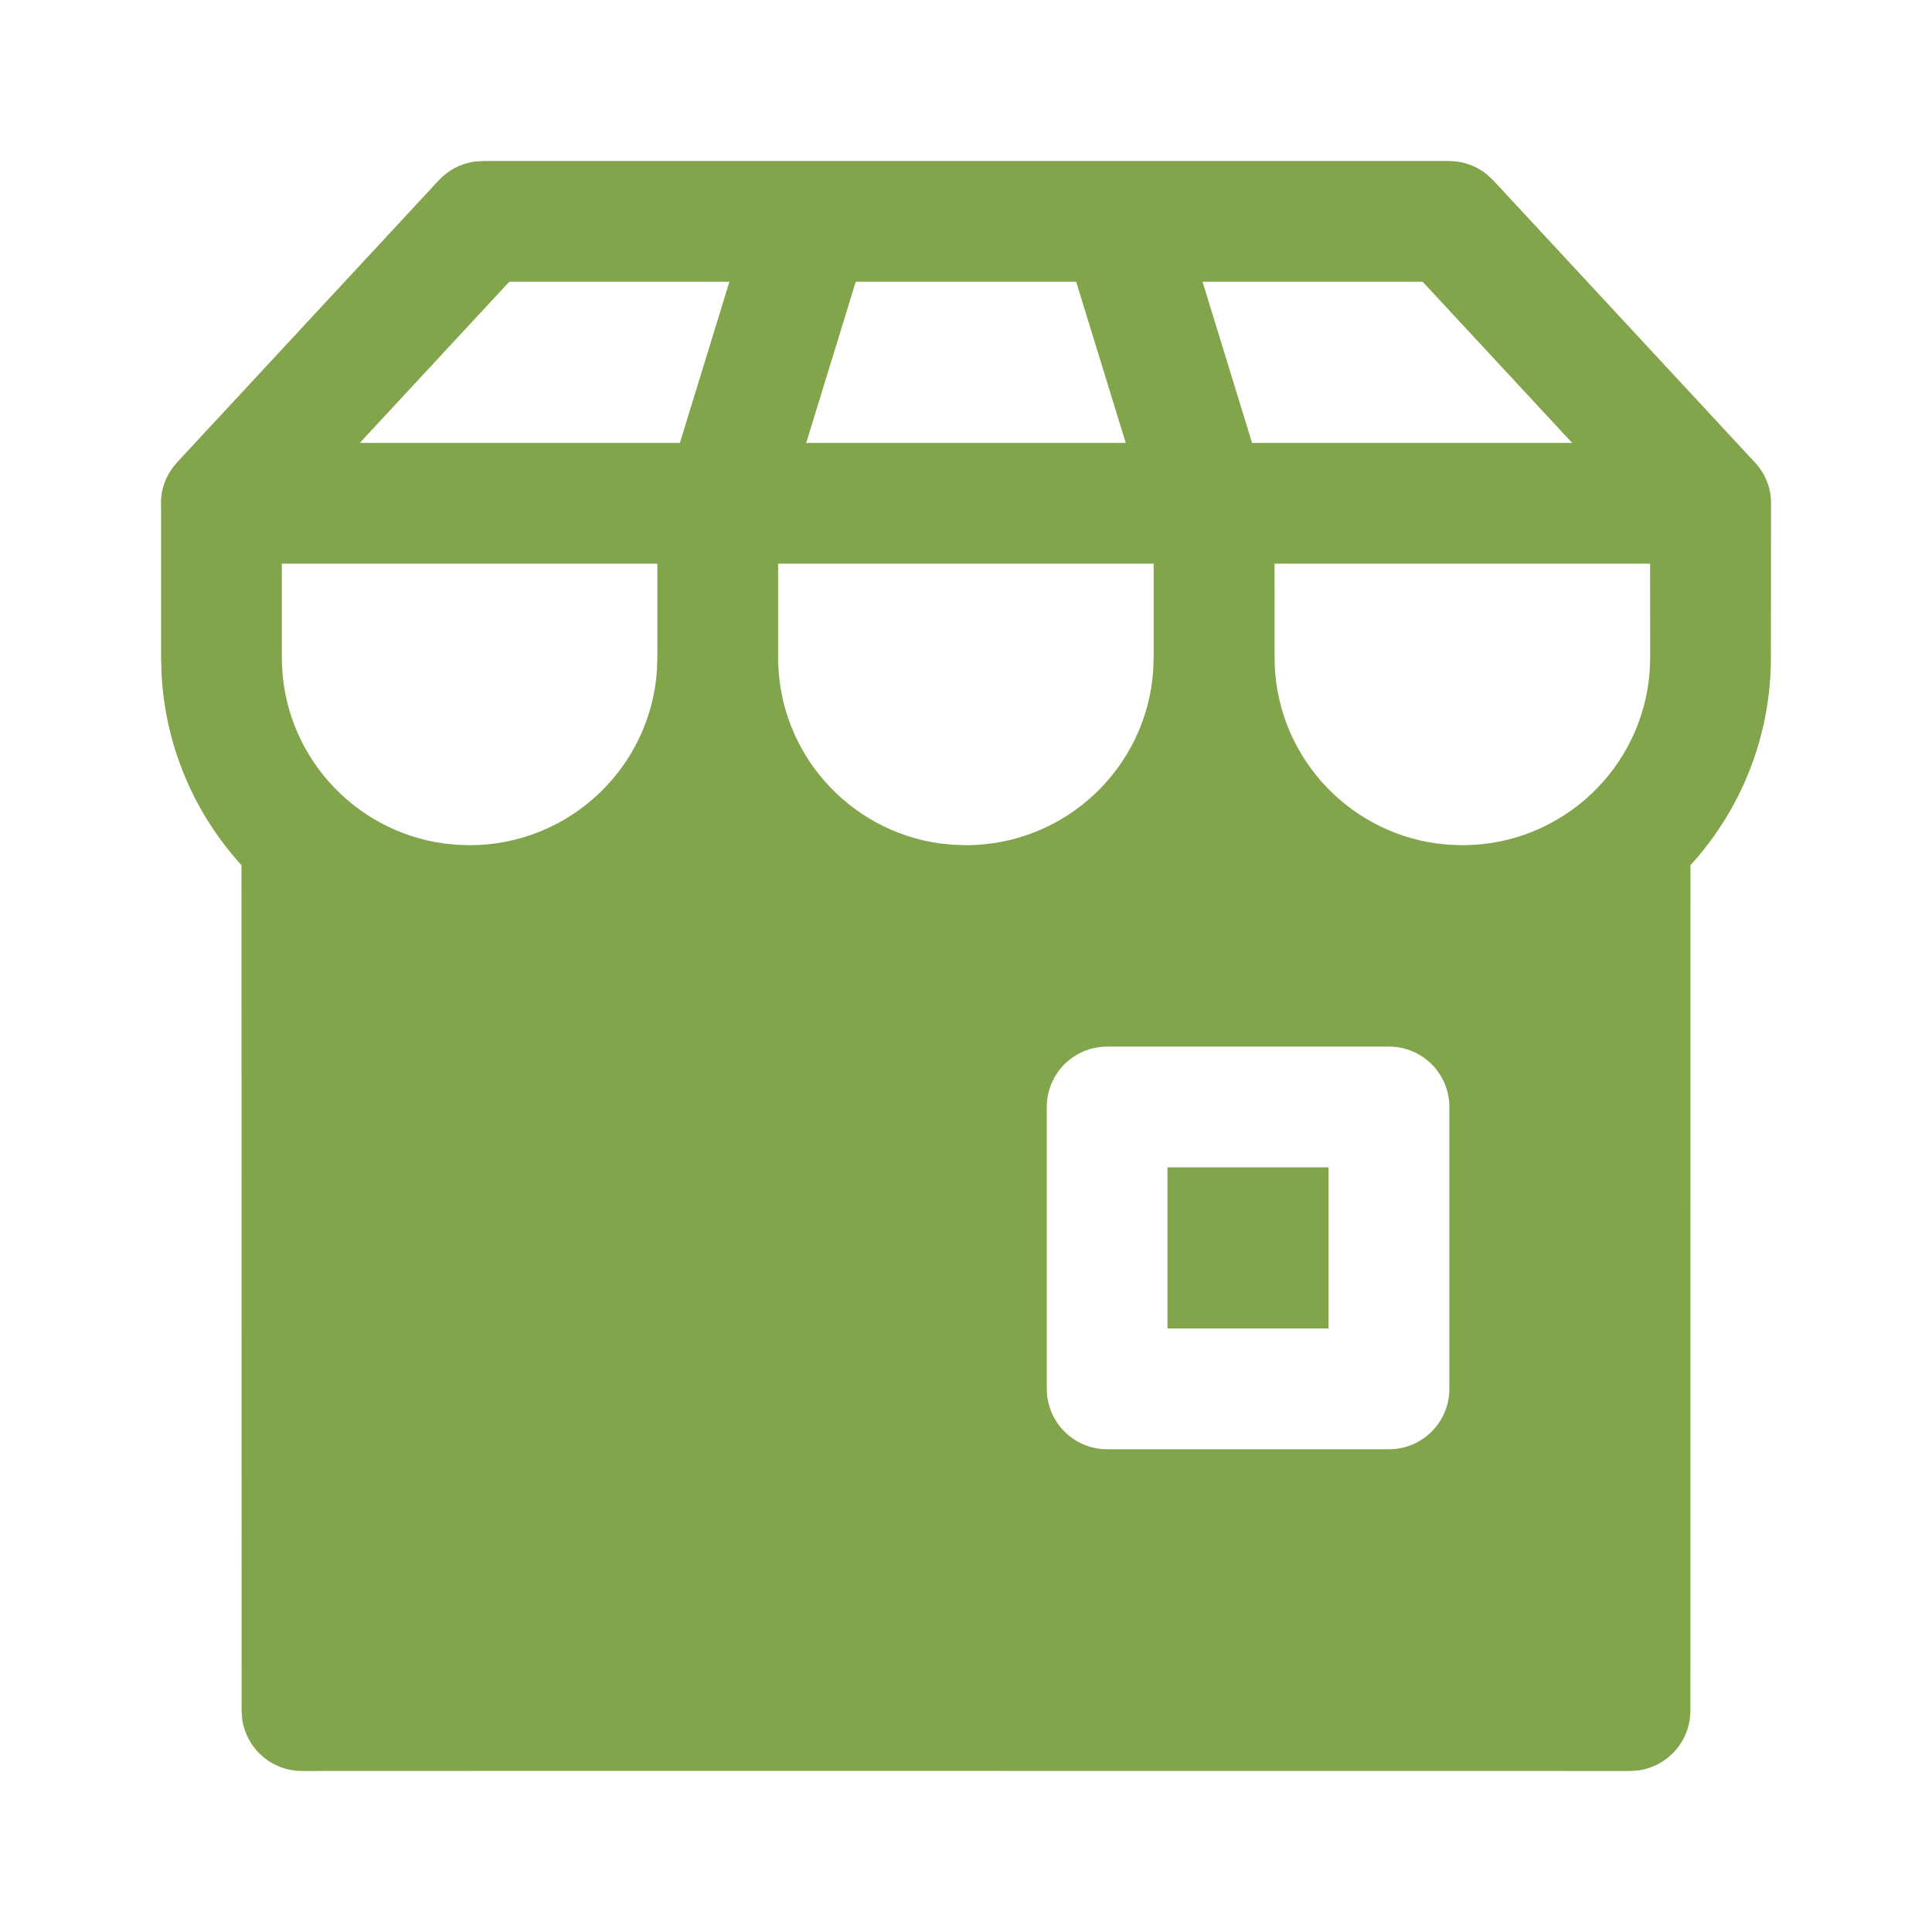 <svg width="32" height="32" viewBox="0 0 32 32" fill="none" xmlns="http://www.w3.org/2000/svg">
<path d="M23.006 17.335H18.338C17.785 17.335 17.338 17.782 17.338 18.335V23.004C17.338 23.556 17.785 24.004 18.338 24.004H23.006C23.558 24.004 24.006 23.556 24.006 23.004V18.335C24.006 17.782 23.558 17.335 23.006 17.335ZM22.005 19.335V22.004H19.337V19.335H22.005ZM10.888 9.336H4.668L4.668 10.889C4.668 12.464 5.838 13.765 7.356 13.971L7.565 13.992L7.778 13.999C9.424 13.999 10.772 12.72 10.881 11.102L10.888 10.889L10.888 9.336ZM19.108 9.336H12.888L12.888 10.889C12.888 12.464 14.058 13.765 15.576 13.971L15.785 13.992L15.998 13.999C17.644 13.999 18.992 12.72 19.101 11.102L19.108 10.889L19.108 9.336ZM27.331 9.336H21.11L21.111 10.889C21.111 12.464 22.282 13.765 23.8 13.971L24.009 13.992L24.222 13.999C25.868 13.999 27.215 12.72 27.325 11.102L27.332 10.889L27.331 9.336ZM12.081 4.667H8.435L5.959 7.336H11.261L12.081 4.667ZM17.825 4.667H14.174L13.353 7.336H18.646L17.825 4.667ZM23.564 4.667H19.918L20.738 7.336H26.04L23.564 4.667ZM2.935 7.656L7.267 2.987C7.424 2.817 7.635 2.708 7.862 2.676L8 2.667H24C24.232 2.667 24.455 2.747 24.632 2.892L24.733 2.987L29.096 7.691L29.137 7.743C29.273 7.924 29.334 8.129 29.334 8.33L29.332 10.889C29.332 12.215 28.827 13.422 27.999 14.331L27.998 28.333C27.998 28.84 27.622 29.258 27.134 29.324L26.998 29.333L15.993 29.332H7.999L5.002 29.333C4.495 29.333 4.077 28.957 4.011 28.469L4.002 28.333L4 14.331C3.228 13.483 2.737 12.374 2.675 11.152L2.668 10.889L2.668 8.388C2.657 8.205 2.696 8.017 2.796 7.844L2.862 7.743L2.935 7.656Z" fill="#82A44B"/>
</svg>
